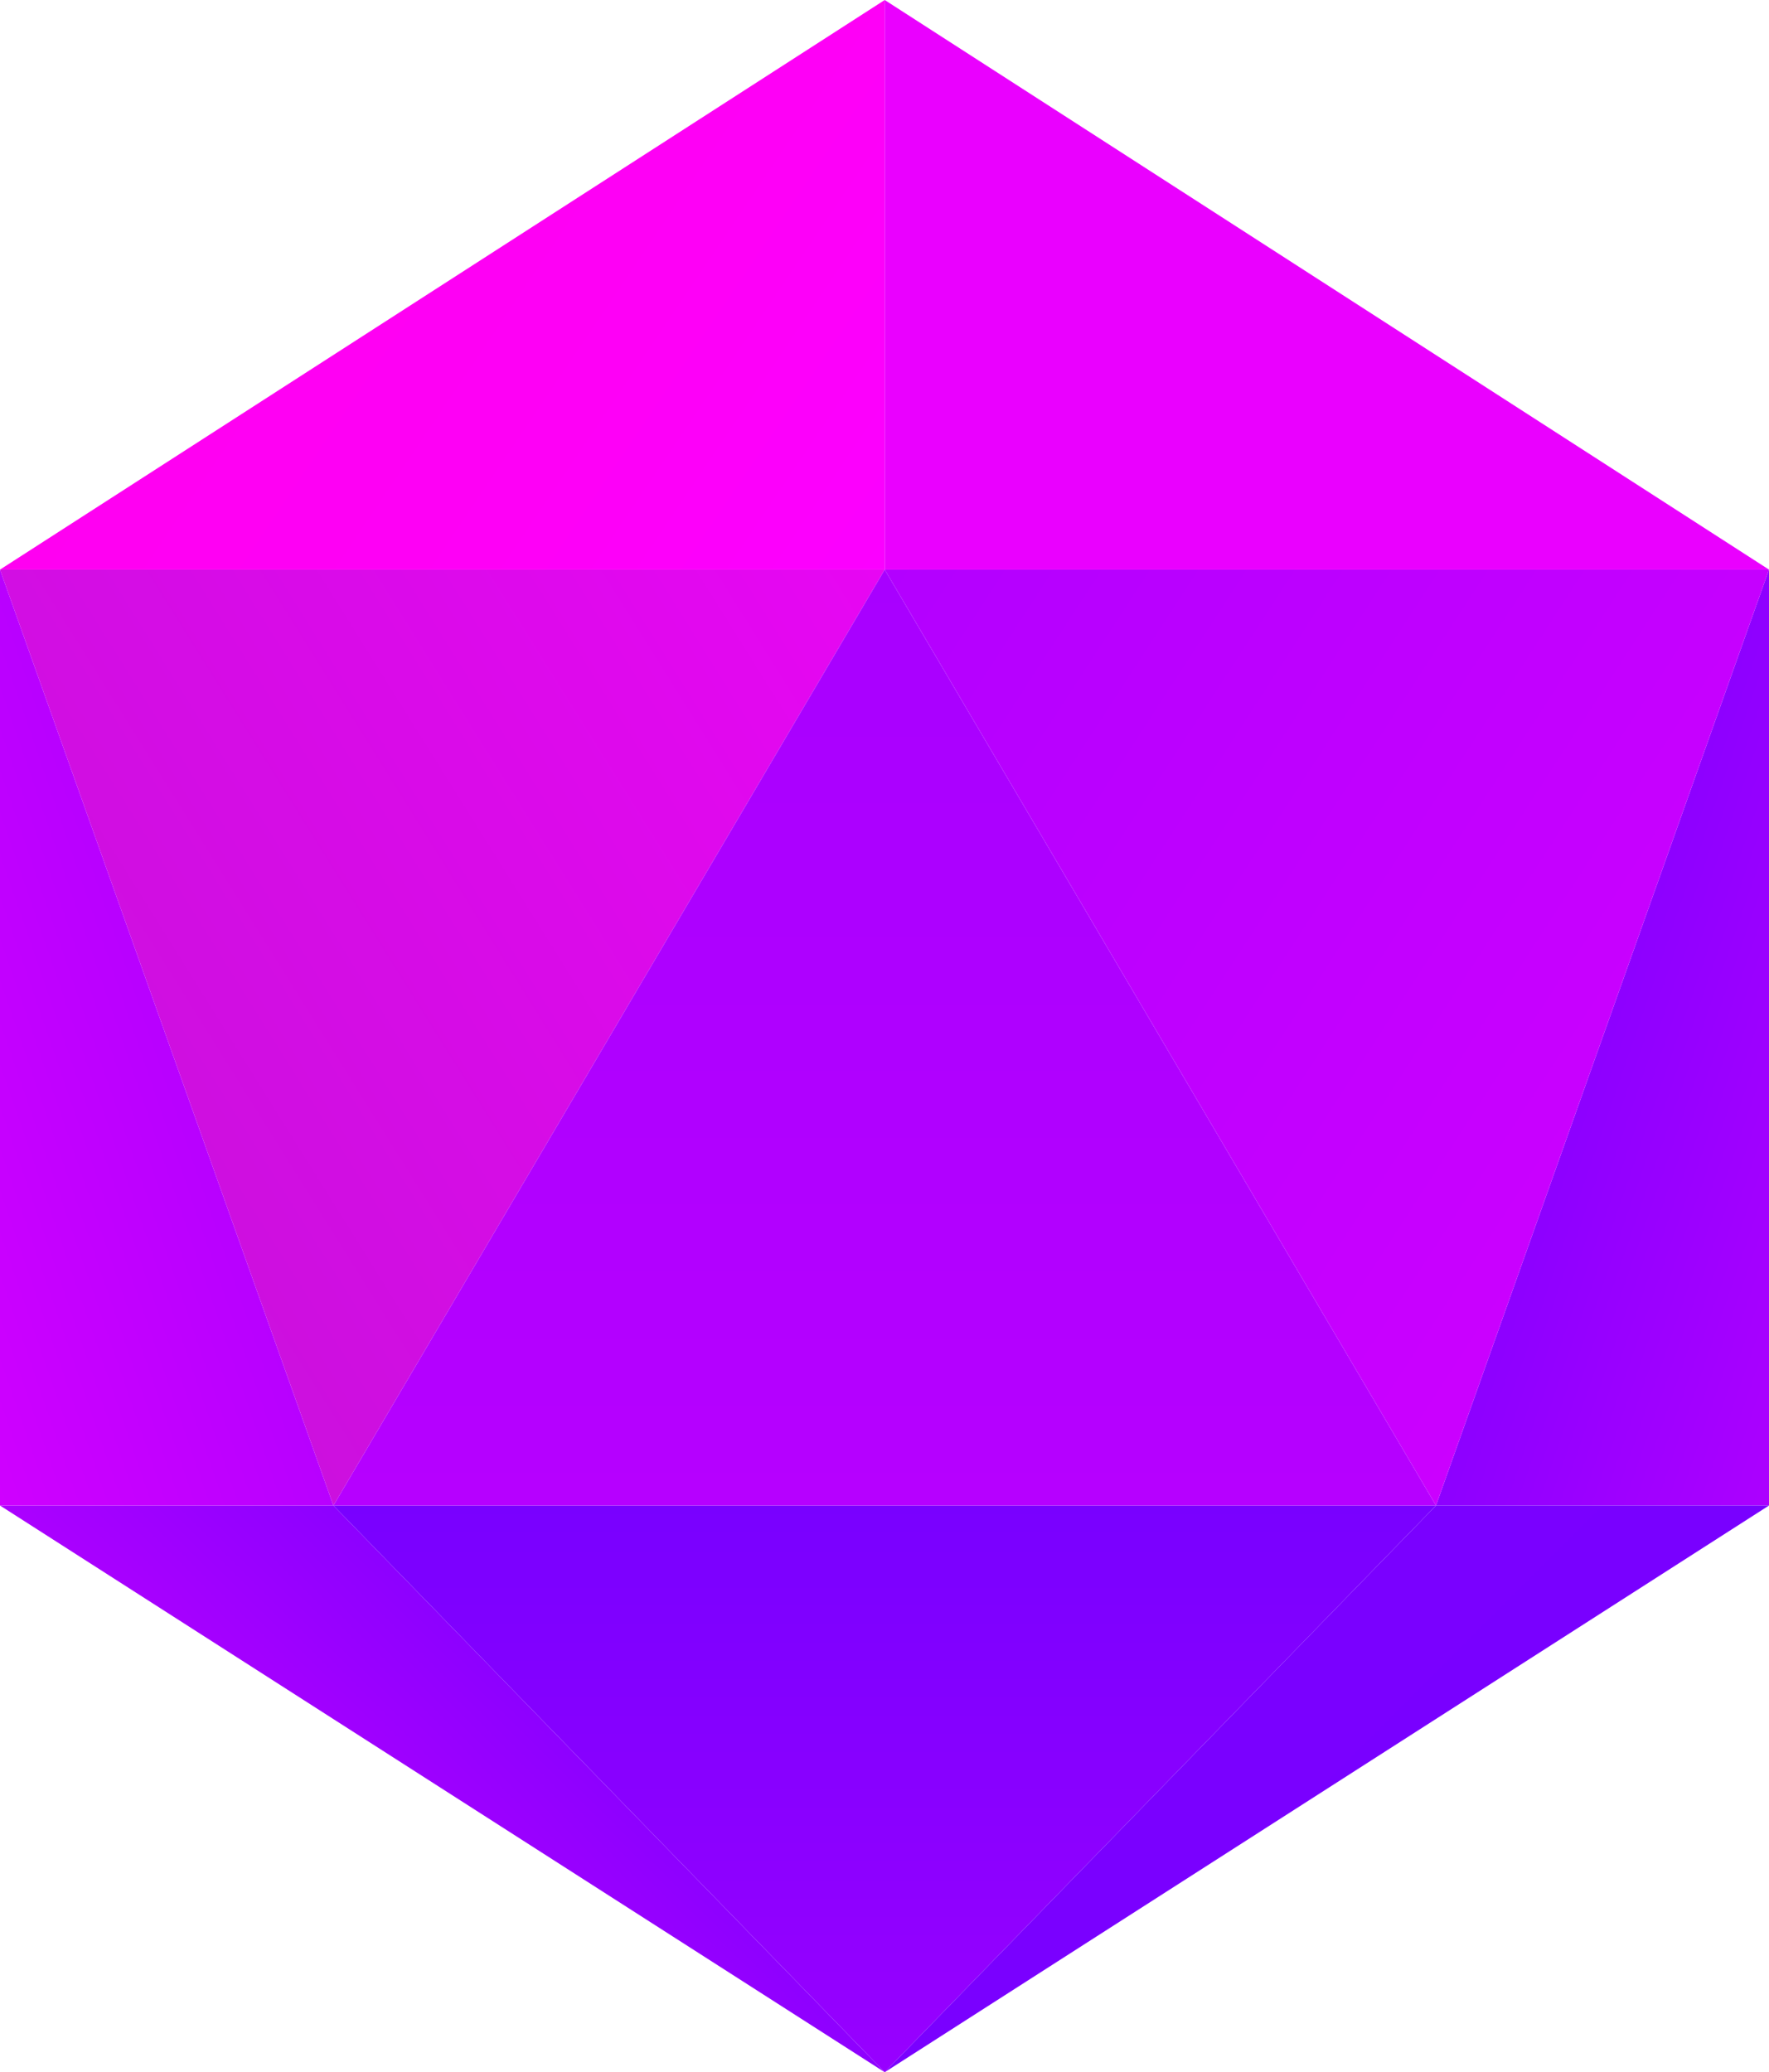 <svg xmlns="http://www.w3.org/2000/svg" xmlns:xlink="http://www.w3.org/1999/xlink" viewBox="0 0 42.55 49.84"><defs><style>.cls-1{fill:url(#linear-gradient);}.cls-2{fill:url(#linear-gradient-2);}.cls-3{fill:url(#linear-gradient-3);}.cls-4{fill:#ea00ff;}.cls-5{fill:url(#linear-gradient-4);}.cls-6{fill:url(#linear-gradient-5);}.cls-7{fill:url(#linear-gradient-6);}.cls-8{fill:url(#linear-gradient-7);}.cls-9{fill:url(#linear-gradient-8);}.cls-10{fill:url(#linear-gradient-9);}</style><linearGradient id="linear-gradient" x1="6.5" y1="4.06" x2="21.12" y2="13.92" gradientUnits="userSpaceOnUse"><stop offset="0" stop-color="#ff00f1"/><stop offset="0.54" stop-color="#fe00f6"/><stop offset="1" stop-color="#fb00ff"/></linearGradient><linearGradient id="linear-gradient-2" x1="8.73" y1="44.94" x2="12.73" y2="40.93" gradientUnits="userSpaceOnUse"><stop offset="0" stop-color="#ac00ff"/><stop offset="1" stop-color="#8d00ff"/></linearGradient><linearGradient id="linear-gradient-3" x1="1.83" y1="26.32" x2="21.49" y2="14.03" gradientUnits="userSpaceOnUse"><stop offset="0" stop-color="#cc10de"/><stop offset="1" stop-color="#e706f3"/></linearGradient><linearGradient id="linear-gradient-4" x1="38.43" y1="24.91" x2="45.59" y2="27.38" gradientUnits="userSpaceOnUse"><stop offset="0" stop-color="#8d00ff"/><stop offset="1" stop-color="#ac00ff"/></linearGradient><linearGradient id="linear-gradient-5" x1="-3.04" y1="27.38" x2="4.12" y2="24.91" gradientUnits="userSpaceOnUse"><stop offset="0" stop-color="#cf00ff"/><stop offset="1" stop-color="#b800ff"/></linearGradient><linearGradient id="linear-gradient-6" x1="21.28" y1="49.84" x2="21.28" y2="36.21" gradientUnits="userSpaceOnUse"><stop offset="0" stop-color="#9800ff"/><stop offset="1" stop-color="#7900ff"/></linearGradient><linearGradient id="linear-gradient-7" x1="29.82" y1="40.93" x2="33.83" y2="44.94" gradientUnits="userSpaceOnUse"><stop offset="0" stop-color="#7a00ff"/><stop offset="1" stop-color="#7900ff"/></linearGradient><linearGradient id="linear-gradient-8" x1="21.26" y1="13.73" x2="40.87" y2="26.46" gradientUnits="userSpaceOnUse"><stop offset="0" stop-color="#b300ff"/><stop offset="1" stop-color="#cb00ff"/></linearGradient><linearGradient id="linear-gradient-9" x1="21.28" y1="13.7" x2="21.28" y2="36.21" gradientUnits="userSpaceOnUse"><stop offset="0" stop-color="#a800ff"/><stop offset="1" stop-color="#b600ff"/></linearGradient></defs><title>Asset 1</title><g id="Layer_2" data-name="Layer 2"><g id="Layer_1-2" data-name="Layer 1"><polygon class="cls-1" points="21.28 0 21.28 13.7 0 13.7 21.28 0"/><polygon class="cls-2" points="8.02 36.21 0 36.21 21.28 49.84 8.02 36.21"/><polygon class="cls-3" points="21.28 13.7 8.02 36.21 0 13.7 21.28 13.7"/><polygon class="cls-4" points="21.28 0 21.28 13.7 42.55 13.7 21.28 0"/><polygon class="cls-5" points="42.55 13.7 42.55 36.21 34.54 36.21 42.55 13.7"/><polygon class="cls-6" points="0 13.7 0 36.21 8.02 36.21 0 13.7"/><polygon class="cls-7" points="8.02 36.21 21.28 49.84 34.54 36.21 8.02 36.21"/><polygon class="cls-8" points="34.54 36.21 42.55 36.21 21.28 49.84 34.54 36.21"/><polygon class="cls-9" points="21.28 13.7 34.54 36.21 42.55 13.7 21.28 13.7"/><polygon class="cls-10" points="21.28 13.7 34.54 36.21 8.02 36.21 21.28 13.7"/></g></g></svg>